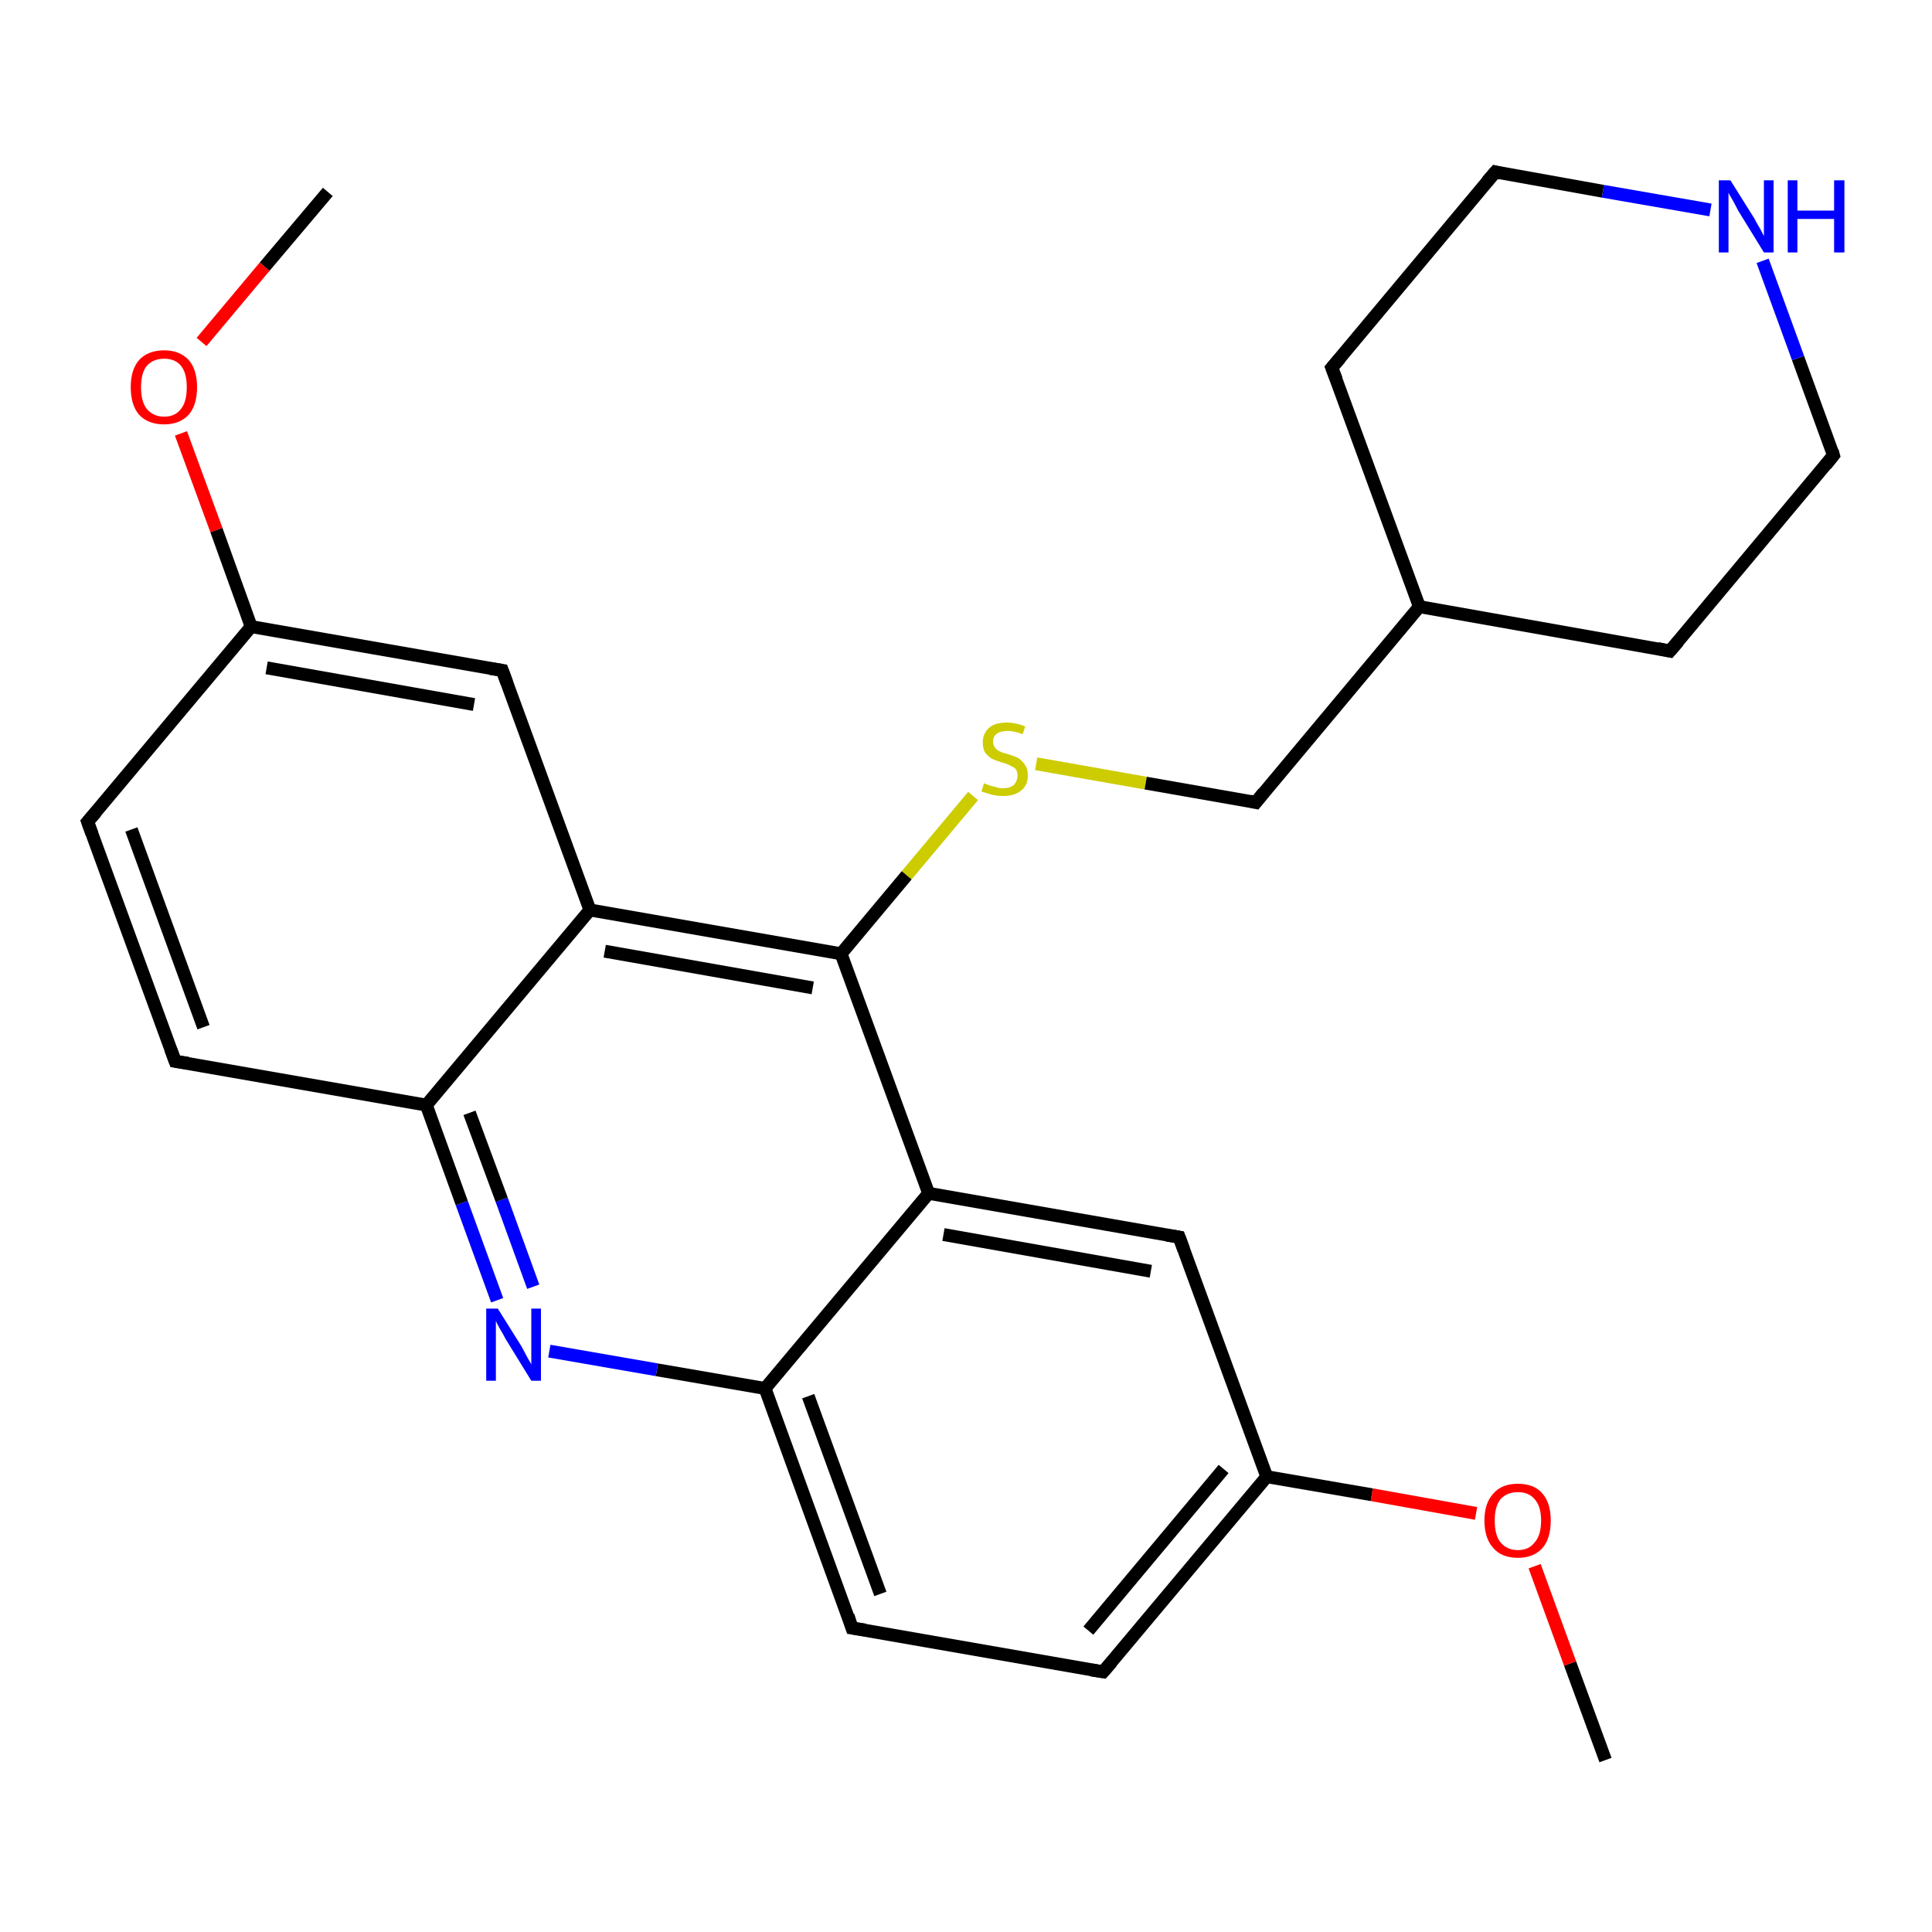 <?xml version='1.0' encoding='iso-8859-1'?>
<svg version='1.1' baseProfile='full'
              xmlns='http://www.w3.org/2000/svg'
                      xmlns:rdkit='http://www.rdkit.org/xml'
                      xmlns:xlink='http://www.w3.org/1999/xlink'
                  xml:space='preserve'
width='300px' height='300px' viewBox='0 0 300 300'>
<!-- END OF HEADER -->
<rect style='opacity:1.0;fill:#FFFFFF;stroke:none' width='300.0' height='300.0' x='0.0' y='0.0'> </rect>
<path class='bond-0 atom-0 atom-1' d='M 249.3,273.3 L 243.8,258.3' style='fill:none;fill-rule:evenodd;stroke:#000000;stroke-width:2.0px;stroke-linecap:butt;stroke-linejoin:miter;stroke-opacity:1' />
<path class='bond-0 atom-0 atom-1' d='M 243.8,258.3 L 238.3,243.2' style='fill:none;fill-rule:evenodd;stroke:#FF0000;stroke-width:2.0px;stroke-linecap:butt;stroke-linejoin:miter;stroke-opacity:1' />
<path class='bond-1 atom-1 atom-2' d='M 229.2,235.0 L 213.0,232.1' style='fill:none;fill-rule:evenodd;stroke:#FF0000;stroke-width:2.0px;stroke-linecap:butt;stroke-linejoin:miter;stroke-opacity:1' />
<path class='bond-1 atom-1 atom-2' d='M 213.0,232.1 L 196.7,229.3' style='fill:none;fill-rule:evenodd;stroke:#000000;stroke-width:2.0px;stroke-linecap:butt;stroke-linejoin:miter;stroke-opacity:1' />
<path class='bond-2 atom-2 atom-3' d='M 196.7,229.3 L 171.3,259.6' style='fill:none;fill-rule:evenodd;stroke:#000000;stroke-width:2.0px;stroke-linecap:butt;stroke-linejoin:miter;stroke-opacity:1' />
<path class='bond-2 atom-2 atom-3' d='M 190.0,228.1 L 169.0,253.2' style='fill:none;fill-rule:evenodd;stroke:#000000;stroke-width:2.0px;stroke-linecap:butt;stroke-linejoin:miter;stroke-opacity:1' />
<path class='bond-3 atom-3 atom-4' d='M 171.3,259.6 L 132.3,252.8' style='fill:none;fill-rule:evenodd;stroke:#000000;stroke-width:2.0px;stroke-linecap:butt;stroke-linejoin:miter;stroke-opacity:1' />
<path class='bond-4 atom-4 atom-5' d='M 132.3,252.8 L 118.8,215.6' style='fill:none;fill-rule:evenodd;stroke:#000000;stroke-width:2.0px;stroke-linecap:butt;stroke-linejoin:miter;stroke-opacity:1' />
<path class='bond-4 atom-4 atom-5' d='M 136.7,247.5 L 125.5,216.8' style='fill:none;fill-rule:evenodd;stroke:#000000;stroke-width:2.0px;stroke-linecap:butt;stroke-linejoin:miter;stroke-opacity:1' />
<path class='bond-5 atom-5 atom-6' d='M 118.8,215.6 L 102.0,212.7' style='fill:none;fill-rule:evenodd;stroke:#000000;stroke-width:2.0px;stroke-linecap:butt;stroke-linejoin:miter;stroke-opacity:1' />
<path class='bond-5 atom-5 atom-6' d='M 102.0,212.7 L 85.3,209.8' style='fill:none;fill-rule:evenodd;stroke:#0000FF;stroke-width:2.0px;stroke-linecap:butt;stroke-linejoin:miter;stroke-opacity:1' />
<path class='bond-6 atom-6 atom-7' d='M 77.2,201.9 L 71.7,186.8' style='fill:none;fill-rule:evenodd;stroke:#0000FF;stroke-width:2.0px;stroke-linecap:butt;stroke-linejoin:miter;stroke-opacity:1' />
<path class='bond-6 atom-6 atom-7' d='M 71.7,186.8 L 66.2,171.6' style='fill:none;fill-rule:evenodd;stroke:#000000;stroke-width:2.0px;stroke-linecap:butt;stroke-linejoin:miter;stroke-opacity:1' />
<path class='bond-6 atom-6 atom-7' d='M 82.8,199.8 L 77.9,186.3' style='fill:none;fill-rule:evenodd;stroke:#0000FF;stroke-width:2.0px;stroke-linecap:butt;stroke-linejoin:miter;stroke-opacity:1' />
<path class='bond-6 atom-6 atom-7' d='M 77.9,186.3 L 72.9,172.8' style='fill:none;fill-rule:evenodd;stroke:#000000;stroke-width:2.0px;stroke-linecap:butt;stroke-linejoin:miter;stroke-opacity:1' />
<path class='bond-7 atom-7 atom-8' d='M 66.2,171.6 L 27.2,164.8' style='fill:none;fill-rule:evenodd;stroke:#000000;stroke-width:2.0px;stroke-linecap:butt;stroke-linejoin:miter;stroke-opacity:1' />
<path class='bond-8 atom-8 atom-9' d='M 27.2,164.8 L 13.6,127.6' style='fill:none;fill-rule:evenodd;stroke:#000000;stroke-width:2.0px;stroke-linecap:butt;stroke-linejoin:miter;stroke-opacity:1' />
<path class='bond-8 atom-8 atom-9' d='M 31.6,159.5 L 20.4,128.8' style='fill:none;fill-rule:evenodd;stroke:#000000;stroke-width:2.0px;stroke-linecap:butt;stroke-linejoin:miter;stroke-opacity:1' />
<path class='bond-9 atom-9 atom-10' d='M 13.6,127.6 L 39.0,97.3' style='fill:none;fill-rule:evenodd;stroke:#000000;stroke-width:2.0px;stroke-linecap:butt;stroke-linejoin:miter;stroke-opacity:1' />
<path class='bond-10 atom-10 atom-11' d='M 39.0,97.3 L 33.6,82.3' style='fill:none;fill-rule:evenodd;stroke:#000000;stroke-width:2.0px;stroke-linecap:butt;stroke-linejoin:miter;stroke-opacity:1' />
<path class='bond-10 atom-10 atom-11' d='M 33.6,82.3 L 28.1,67.3' style='fill:none;fill-rule:evenodd;stroke:#FF0000;stroke-width:2.0px;stroke-linecap:butt;stroke-linejoin:miter;stroke-opacity:1' />
<path class='bond-11 atom-11 atom-12' d='M 31.3,53.1 L 41.1,41.4' style='fill:none;fill-rule:evenodd;stroke:#FF0000;stroke-width:2.0px;stroke-linecap:butt;stroke-linejoin:miter;stroke-opacity:1' />
<path class='bond-11 atom-11 atom-12' d='M 41.1,41.4 L 50.9,29.8' style='fill:none;fill-rule:evenodd;stroke:#000000;stroke-width:2.0px;stroke-linecap:butt;stroke-linejoin:miter;stroke-opacity:1' />
<path class='bond-12 atom-10 atom-13' d='M 39.0,97.3 L 78.0,104.1' style='fill:none;fill-rule:evenodd;stroke:#000000;stroke-width:2.0px;stroke-linecap:butt;stroke-linejoin:miter;stroke-opacity:1' />
<path class='bond-12 atom-10 atom-13' d='M 41.4,103.7 L 73.6,109.4' style='fill:none;fill-rule:evenodd;stroke:#000000;stroke-width:2.0px;stroke-linecap:butt;stroke-linejoin:miter;stroke-opacity:1' />
<path class='bond-13 atom-13 atom-14' d='M 78.0,104.1 L 91.6,141.3' style='fill:none;fill-rule:evenodd;stroke:#000000;stroke-width:2.0px;stroke-linecap:butt;stroke-linejoin:miter;stroke-opacity:1' />
<path class='bond-14 atom-14 atom-15' d='M 91.6,141.3 L 130.6,148.1' style='fill:none;fill-rule:evenodd;stroke:#000000;stroke-width:2.0px;stroke-linecap:butt;stroke-linejoin:miter;stroke-opacity:1' />
<path class='bond-14 atom-14 atom-15' d='M 93.9,147.7 L 126.2,153.4' style='fill:none;fill-rule:evenodd;stroke:#000000;stroke-width:2.0px;stroke-linecap:butt;stroke-linejoin:miter;stroke-opacity:1' />
<path class='bond-15 atom-15 atom-16' d='M 130.6,148.1 L 140.8,135.9' style='fill:none;fill-rule:evenodd;stroke:#000000;stroke-width:2.0px;stroke-linecap:butt;stroke-linejoin:miter;stroke-opacity:1' />
<path class='bond-15 atom-15 atom-16' d='M 140.8,135.9 L 151.1,123.6' style='fill:none;fill-rule:evenodd;stroke:#CCCC00;stroke-width:2.0px;stroke-linecap:butt;stroke-linejoin:miter;stroke-opacity:1' />
<path class='bond-16 atom-16 atom-17' d='M 160.9,118.6 L 177.9,121.6' style='fill:none;fill-rule:evenodd;stroke:#CCCC00;stroke-width:2.0px;stroke-linecap:butt;stroke-linejoin:miter;stroke-opacity:1' />
<path class='bond-16 atom-16 atom-17' d='M 177.9,121.6 L 195.0,124.6' style='fill:none;fill-rule:evenodd;stroke:#000000;stroke-width:2.0px;stroke-linecap:butt;stroke-linejoin:miter;stroke-opacity:1' />
<path class='bond-17 atom-17 atom-18' d='M 195.0,124.6 L 220.4,94.2' style='fill:none;fill-rule:evenodd;stroke:#000000;stroke-width:2.0px;stroke-linecap:butt;stroke-linejoin:miter;stroke-opacity:1' />
<path class='bond-18 atom-18 atom-19' d='M 220.4,94.2 L 259.3,101.1' style='fill:none;fill-rule:evenodd;stroke:#000000;stroke-width:2.0px;stroke-linecap:butt;stroke-linejoin:miter;stroke-opacity:1' />
<path class='bond-19 atom-19 atom-20' d='M 259.3,101.1 L 284.7,70.7' style='fill:none;fill-rule:evenodd;stroke:#000000;stroke-width:2.0px;stroke-linecap:butt;stroke-linejoin:miter;stroke-opacity:1' />
<path class='bond-20 atom-20 atom-21' d='M 284.7,70.7 L 279.2,55.6' style='fill:none;fill-rule:evenodd;stroke:#000000;stroke-width:2.0px;stroke-linecap:butt;stroke-linejoin:miter;stroke-opacity:1' />
<path class='bond-20 atom-20 atom-21' d='M 279.2,55.6 L 273.7,40.5' style='fill:none;fill-rule:evenodd;stroke:#0000FF;stroke-width:2.0px;stroke-linecap:butt;stroke-linejoin:miter;stroke-opacity:1' />
<path class='bond-21 atom-21 atom-22' d='M 265.6,32.6 L 248.9,29.7' style='fill:none;fill-rule:evenodd;stroke:#0000FF;stroke-width:2.0px;stroke-linecap:butt;stroke-linejoin:miter;stroke-opacity:1' />
<path class='bond-21 atom-21 atom-22' d='M 248.9,29.7 L 232.2,26.7' style='fill:none;fill-rule:evenodd;stroke:#000000;stroke-width:2.0px;stroke-linecap:butt;stroke-linejoin:miter;stroke-opacity:1' />
<path class='bond-22 atom-22 atom-23' d='M 232.2,26.7 L 206.8,57.1' style='fill:none;fill-rule:evenodd;stroke:#000000;stroke-width:2.0px;stroke-linecap:butt;stroke-linejoin:miter;stroke-opacity:1' />
<path class='bond-23 atom-15 atom-24' d='M 130.6,148.1 L 144.2,185.3' style='fill:none;fill-rule:evenodd;stroke:#000000;stroke-width:2.0px;stroke-linecap:butt;stroke-linejoin:miter;stroke-opacity:1' />
<path class='bond-24 atom-24 atom-25' d='M 144.2,185.3 L 183.1,192.1' style='fill:none;fill-rule:evenodd;stroke:#000000;stroke-width:2.0px;stroke-linecap:butt;stroke-linejoin:miter;stroke-opacity:1' />
<path class='bond-24 atom-24 atom-25' d='M 146.5,191.7 L 178.7,197.4' style='fill:none;fill-rule:evenodd;stroke:#000000;stroke-width:2.0px;stroke-linecap:butt;stroke-linejoin:miter;stroke-opacity:1' />
<path class='bond-25 atom-25 atom-2' d='M 183.1,192.1 L 196.7,229.3' style='fill:none;fill-rule:evenodd;stroke:#000000;stroke-width:2.0px;stroke-linecap:butt;stroke-linejoin:miter;stroke-opacity:1' />
<path class='bond-26 atom-24 atom-5' d='M 144.2,185.3 L 118.8,215.6' style='fill:none;fill-rule:evenodd;stroke:#000000;stroke-width:2.0px;stroke-linecap:butt;stroke-linejoin:miter;stroke-opacity:1' />
<path class='bond-27 atom-14 atom-7' d='M 91.6,141.3 L 66.2,171.6' style='fill:none;fill-rule:evenodd;stroke:#000000;stroke-width:2.0px;stroke-linecap:butt;stroke-linejoin:miter;stroke-opacity:1' />
<path class='bond-28 atom-23 atom-18' d='M 206.8,57.1 L 220.4,94.2' style='fill:none;fill-rule:evenodd;stroke:#000000;stroke-width:2.0px;stroke-linecap:butt;stroke-linejoin:miter;stroke-opacity:1' />
<path d='M 172.6,258.1 L 171.3,259.6 L 169.4,259.3' style='fill:none;stroke:#000000;stroke-width:2.0px;stroke-linecap:butt;stroke-linejoin:miter;stroke-opacity:1;' />
<path d='M 134.3,253.1 L 132.3,252.8 L 131.7,250.9' style='fill:none;stroke:#000000;stroke-width:2.0px;stroke-linecap:butt;stroke-linejoin:miter;stroke-opacity:1;' />
<path d='M 29.2,165.1 L 27.2,164.8 L 26.5,162.9' style='fill:none;stroke:#000000;stroke-width:2.0px;stroke-linecap:butt;stroke-linejoin:miter;stroke-opacity:1;' />
<path d='M 14.3,129.5 L 13.6,127.6 L 14.9,126.1' style='fill:none;stroke:#000000;stroke-width:2.0px;stroke-linecap:butt;stroke-linejoin:miter;stroke-opacity:1;' />
<path d='M 76.1,103.8 L 78.0,104.1 L 78.7,106.0' style='fill:none;stroke:#000000;stroke-width:2.0px;stroke-linecap:butt;stroke-linejoin:miter;stroke-opacity:1;' />
<path d='M 194.1,124.4 L 195.0,124.6 L 196.2,123.1' style='fill:none;stroke:#000000;stroke-width:2.0px;stroke-linecap:butt;stroke-linejoin:miter;stroke-opacity:1;' />
<path d='M 257.4,100.7 L 259.3,101.1 L 260.6,99.6' style='fill:none;stroke:#000000;stroke-width:2.0px;stroke-linecap:butt;stroke-linejoin:miter;stroke-opacity:1;' />
<path d='M 283.5,72.2 L 284.7,70.7 L 284.5,70.0' style='fill:none;stroke:#000000;stroke-width:2.0px;stroke-linecap:butt;stroke-linejoin:miter;stroke-opacity:1;' />
<path d='M 233.0,26.9 L 232.2,26.7 L 230.9,28.2' style='fill:none;stroke:#000000;stroke-width:2.0px;stroke-linecap:butt;stroke-linejoin:miter;stroke-opacity:1;' />
<path d='M 208.1,55.6 L 206.8,57.1 L 207.5,58.9' style='fill:none;stroke:#000000;stroke-width:2.0px;stroke-linecap:butt;stroke-linejoin:miter;stroke-opacity:1;' />
<path d='M 181.2,191.8 L 183.1,192.1 L 183.8,194.0' style='fill:none;stroke:#000000;stroke-width:2.0px;stroke-linecap:butt;stroke-linejoin:miter;stroke-opacity:1;' />
<path class='atom-1' d='M 230.5 236.1
Q 230.5 233.4, 231.9 231.9
Q 233.2 230.4, 235.7 230.4
Q 238.2 230.4, 239.5 231.9
Q 240.8 233.4, 240.8 236.1
Q 240.8 238.9, 239.5 240.4
Q 238.1 241.9, 235.7 241.9
Q 233.2 241.9, 231.9 240.4
Q 230.5 238.9, 230.5 236.1
M 235.7 240.7
Q 237.4 240.7, 238.3 239.5
Q 239.3 238.4, 239.3 236.1
Q 239.3 233.9, 238.3 232.8
Q 237.4 231.7, 235.7 231.7
Q 234.0 231.7, 233.0 232.8
Q 232.1 233.9, 232.1 236.1
Q 232.1 238.4, 233.0 239.5
Q 234.0 240.7, 235.7 240.7
' fill='#FF0000'/>
<path class='atom-6' d='M 77.3 203.2
L 81.0 209.1
Q 81.3 209.7, 81.9 210.8
Q 82.5 211.8, 82.5 211.9
L 82.5 203.2
L 84.0 203.2
L 84.0 214.4
L 82.5 214.4
L 78.5 207.9
Q 78.1 207.1, 77.6 206.3
Q 77.1 205.4, 77.0 205.1
L 77.0 214.4
L 75.5 214.4
L 75.5 203.2
L 77.3 203.2
' fill='#0000FF'/>
<path class='atom-11' d='M 20.3 60.1
Q 20.3 57.4, 21.6 55.9
Q 23.0 54.4, 25.5 54.4
Q 27.9 54.4, 29.3 55.9
Q 30.6 57.4, 30.6 60.1
Q 30.6 62.9, 29.3 64.4
Q 27.9 65.9, 25.5 65.9
Q 23.0 65.9, 21.6 64.4
Q 20.3 62.9, 20.3 60.1
M 25.5 64.7
Q 27.2 64.7, 28.1 63.5
Q 29.0 62.4, 29.0 60.1
Q 29.0 57.9, 28.1 56.8
Q 27.2 55.7, 25.5 55.7
Q 23.8 55.7, 22.8 56.8
Q 21.9 57.9, 21.9 60.1
Q 21.9 62.4, 22.8 63.5
Q 23.8 64.7, 25.5 64.7
' fill='#FF0000'/>
<path class='atom-16' d='M 152.8 121.6
Q 152.9 121.7, 153.5 121.9
Q 154.0 122.1, 154.6 122.2
Q 155.1 122.4, 155.7 122.4
Q 156.8 122.4, 157.4 121.9
Q 158.0 121.3, 158.0 120.4
Q 158.0 119.8, 157.7 119.4
Q 157.4 119.1, 156.9 118.9
Q 156.4 118.6, 155.6 118.4
Q 154.6 118.1, 154.0 117.8
Q 153.5 117.5, 153.0 116.9
Q 152.6 116.3, 152.6 115.3
Q 152.6 113.9, 153.6 113.0
Q 154.5 112.2, 156.4 112.2
Q 157.7 112.2, 159.2 112.8
L 158.8 114.0
Q 157.5 113.5, 156.5 113.5
Q 155.4 113.5, 154.8 113.9
Q 154.2 114.4, 154.2 115.1
Q 154.2 115.7, 154.5 116.1
Q 154.8 116.5, 155.3 116.7
Q 155.7 116.9, 156.5 117.1
Q 157.5 117.4, 158.1 117.7
Q 158.7 118.1, 159.1 118.7
Q 159.6 119.3, 159.6 120.4
Q 159.6 122.0, 158.5 122.8
Q 157.5 123.6, 155.8 123.6
Q 154.8 123.6, 154.0 123.4
Q 153.3 123.2, 152.4 122.9
L 152.8 121.6
' fill='#CCCC00'/>
<path class='atom-21' d='M 268.7 28.0
L 272.4 33.9
Q 272.7 34.5, 273.3 35.5
Q 273.9 36.6, 273.9 36.7
L 273.9 28.0
L 275.4 28.0
L 275.4 39.2
L 273.9 39.2
L 269.9 32.7
Q 269.5 31.9, 269.0 31.0
Q 268.5 30.2, 268.4 29.9
L 268.4 39.2
L 266.9 39.2
L 266.9 28.0
L 268.7 28.0
' fill='#0000FF'/>
<path class='atom-21' d='M 277.6 28.0
L 279.1 28.0
L 279.1 32.7
L 284.8 32.7
L 284.8 28.0
L 286.4 28.0
L 286.4 39.2
L 284.8 39.2
L 284.8 34.0
L 279.1 34.0
L 279.1 39.2
L 277.6 39.2
L 277.6 28.0
' fill='#0000FF'/>
</svg>
